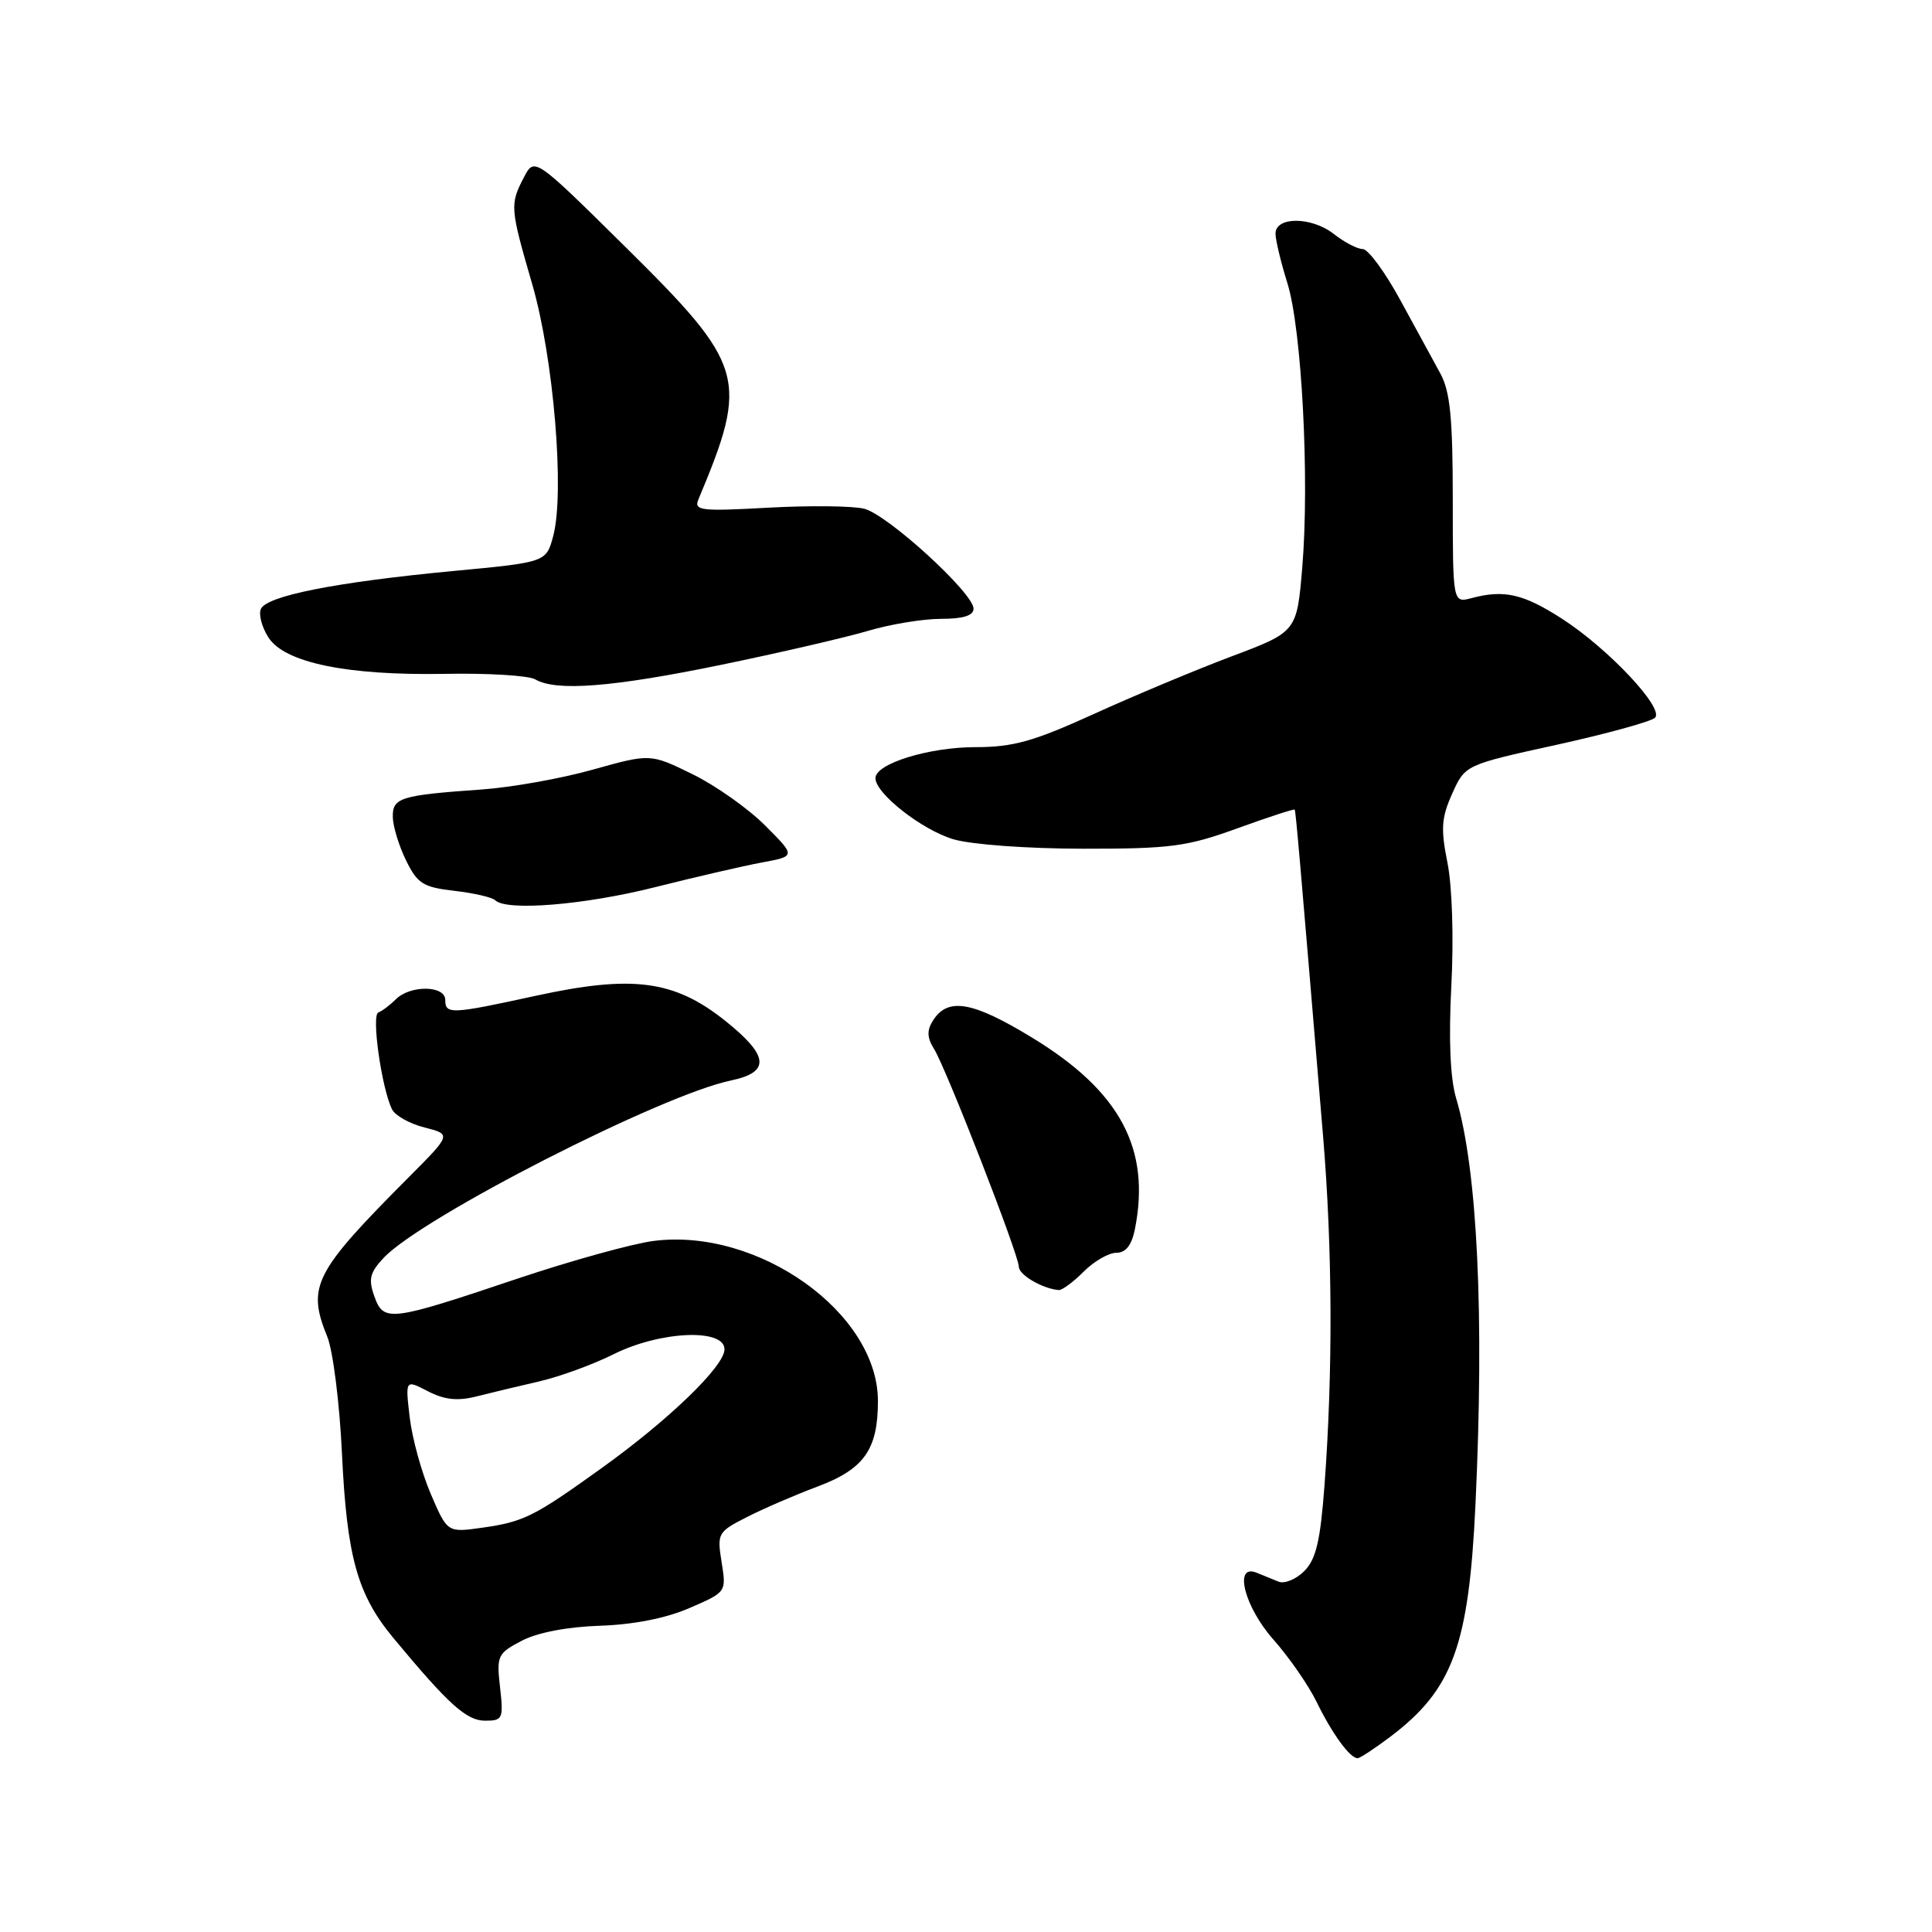 <?xml version="1.0" encoding="UTF-8" standalone="no"?>
<!DOCTYPE svg PUBLIC "-//W3C//DTD SVG 1.1//EN" "http://www.w3.org/Graphics/SVG/1.1/DTD/svg11.dtd" >
<svg xmlns="http://www.w3.org/2000/svg" xmlns:xlink="http://www.w3.org/1999/xlink" version="1.1" viewBox="0 0 256 256">
 <g >
 <path fill="currentColor"
d=" M 184.26 230.10 C 192.51 223.85 194.63 218.06 195.51 199.29 C 196.69 174.26 195.77 154.98 192.94 145.50 C 192.16 142.88 191.94 137.74 192.31 130.61 C 192.64 124.32 192.42 117.44 191.80 114.34 C 190.89 109.80 190.99 108.36 192.43 105.15 C 194.14 101.35 194.14 101.35 206.26 98.69 C 212.93 97.22 218.79 95.61 219.30 95.10 C 220.55 93.85 213.07 85.90 206.92 81.95 C 201.83 78.68 199.29 78.11 195.00 79.25 C 192.50 79.91 192.50 79.91 192.50 66.21 C 192.50 55.39 192.15 51.87 190.86 49.50 C 189.96 47.85 187.57 43.46 185.54 39.75 C 183.52 36.04 181.28 33.00 180.57 33.00 C 179.85 33.00 178.13 32.10 176.73 31.00 C 173.79 28.69 168.99 28.67 169.01 30.97 C 169.02 31.81 169.72 34.75 170.58 37.50 C 172.49 43.59 173.53 63.47 172.56 75.14 C 171.84 83.72 171.84 83.72 163.17 86.98 C 158.40 88.78 150.18 92.22 144.89 94.63 C 136.95 98.24 134.25 99.00 129.27 99.00 C 123.07 99.00 116.00 101.19 116.00 103.11 C 116.00 105.14 122.16 109.97 126.34 111.21 C 128.71 111.91 136.11 112.45 143.50 112.46 C 155.14 112.47 157.28 112.18 163.95 109.76 C 168.04 108.28 171.47 107.16 171.55 107.28 C 171.70 107.48 172.17 112.97 175.31 150.50 C 176.56 165.45 176.63 181.70 175.50 196.85 C 174.95 204.21 174.38 206.62 172.82 208.18 C 171.73 209.27 170.21 209.89 169.42 209.58 C 168.64 209.26 167.32 208.73 166.50 208.39 C 163.42 207.15 164.88 212.91 168.75 217.27 C 170.81 219.60 173.38 223.30 174.45 225.50 C 176.51 229.73 178.91 233.02 179.90 232.97 C 180.23 232.96 182.19 231.66 184.26 230.10 Z  M 66.26 223.59 C 65.78 219.39 65.93 219.09 69.13 217.41 C 71.22 216.32 75.17 215.56 79.50 215.42 C 83.96 215.27 88.27 214.42 91.37 213.07 C 96.25 210.96 96.25 210.96 95.62 207.01 C 95.00 203.18 95.11 202.98 98.95 201.03 C 101.12 199.92 105.33 198.10 108.29 196.99 C 114.50 194.67 116.33 192.08 116.33 185.64 C 116.33 173.97 100.48 162.66 86.61 164.43 C 83.80 164.79 75.65 167.05 68.50 169.45 C 51.63 175.12 50.83 175.22 49.60 171.76 C 48.79 169.50 49.01 168.62 50.84 166.67 C 55.90 161.29 87.61 145.09 96.85 143.17 C 102.12 142.07 101.90 139.89 96.07 135.24 C 89.32 129.87 83.82 129.15 70.98 131.95 C 59.76 134.40 59.00 134.43 59.00 132.50 C 59.00 130.56 54.36 130.50 52.45 132.41 C 51.67 133.19 50.63 133.97 50.13 134.16 C 49.19 134.51 50.57 144.21 51.95 147.00 C 52.36 147.82 54.30 148.91 56.26 149.40 C 59.82 150.31 59.82 150.31 54.16 155.99 C 41.58 168.62 40.65 170.44 43.37 177.13 C 44.12 178.98 45.00 185.93 45.31 192.57 C 45.96 206.31 47.35 211.29 52.13 217.05 C 59.45 225.87 61.82 228.00 64.28 228.00 C 66.61 228.00 66.73 227.75 66.26 223.59 Z  M 143.59 168.50 C 144.97 167.12 146.91 166.00 147.92 166.00 C 149.17 166.00 149.95 165.01 150.38 162.88 C 152.50 152.23 148.43 144.61 136.82 137.53 C 128.86 132.67 125.58 132.10 123.61 135.25 C 122.80 136.54 122.84 137.51 123.76 138.98 C 125.38 141.58 135.00 166.28 135.00 167.85 C 135.00 168.93 138.15 170.77 140.30 170.94 C 140.73 170.97 142.22 169.88 143.59 168.50 Z  M 86.82 117.55 C 92.14 116.21 98.51 114.74 100.97 114.28 C 105.45 113.45 105.45 113.45 101.37 109.37 C 99.12 107.12 94.79 104.06 91.73 102.57 C 86.17 99.85 86.17 99.85 78.55 101.98 C 74.37 103.16 67.69 104.35 63.72 104.62 C 53.06 105.37 51.99 105.70 52.05 108.27 C 52.07 109.50 52.86 112.08 53.80 114.00 C 55.32 117.10 56.06 117.56 60.21 118.04 C 62.80 118.34 65.23 118.90 65.62 119.29 C 67.10 120.76 77.48 119.91 86.82 117.55 Z  M 95.52 88.10 C 103.23 86.51 111.97 84.49 114.95 83.61 C 117.93 82.72 122.31 82.00 124.68 82.00 C 127.64 82.00 129.00 81.57 129.00 80.65 C 129.00 78.59 117.62 68.19 114.51 67.41 C 113.00 67.03 107.28 66.97 101.81 67.27 C 92.80 67.77 91.92 67.66 92.55 66.16 C 99.27 50.12 98.78 48.45 82.80 32.65 C 70.81 20.81 70.81 20.81 69.41 23.52 C 67.55 27.10 67.58 27.53 70.54 37.72 C 73.36 47.48 74.84 65.22 73.31 71.00 C 72.38 74.50 72.38 74.50 60.07 75.66 C 44.44 77.14 35.22 78.97 34.55 80.73 C 34.26 81.49 34.73 83.18 35.59 84.50 C 37.77 87.83 46.04 89.52 58.92 89.29 C 64.65 89.18 70.05 89.51 70.92 90.02 C 73.70 91.64 81.14 91.06 95.52 88.10 Z  M 57.09 197.98 C 55.88 195.17 54.62 190.61 54.29 187.83 C 53.70 182.79 53.70 182.79 56.70 184.35 C 58.90 185.48 60.62 185.67 63.11 185.04 C 64.97 184.57 68.73 183.67 71.46 183.04 C 74.18 182.41 78.61 180.79 81.29 179.45 C 87.43 176.37 96.00 175.98 96.00 178.79 C 96.00 181.02 88.64 188.14 79.65 194.58 C 70.74 200.98 69.39 201.65 63.89 202.43 C 59.28 203.08 59.28 203.08 57.09 197.98 Z "/>
</g>
</svg>